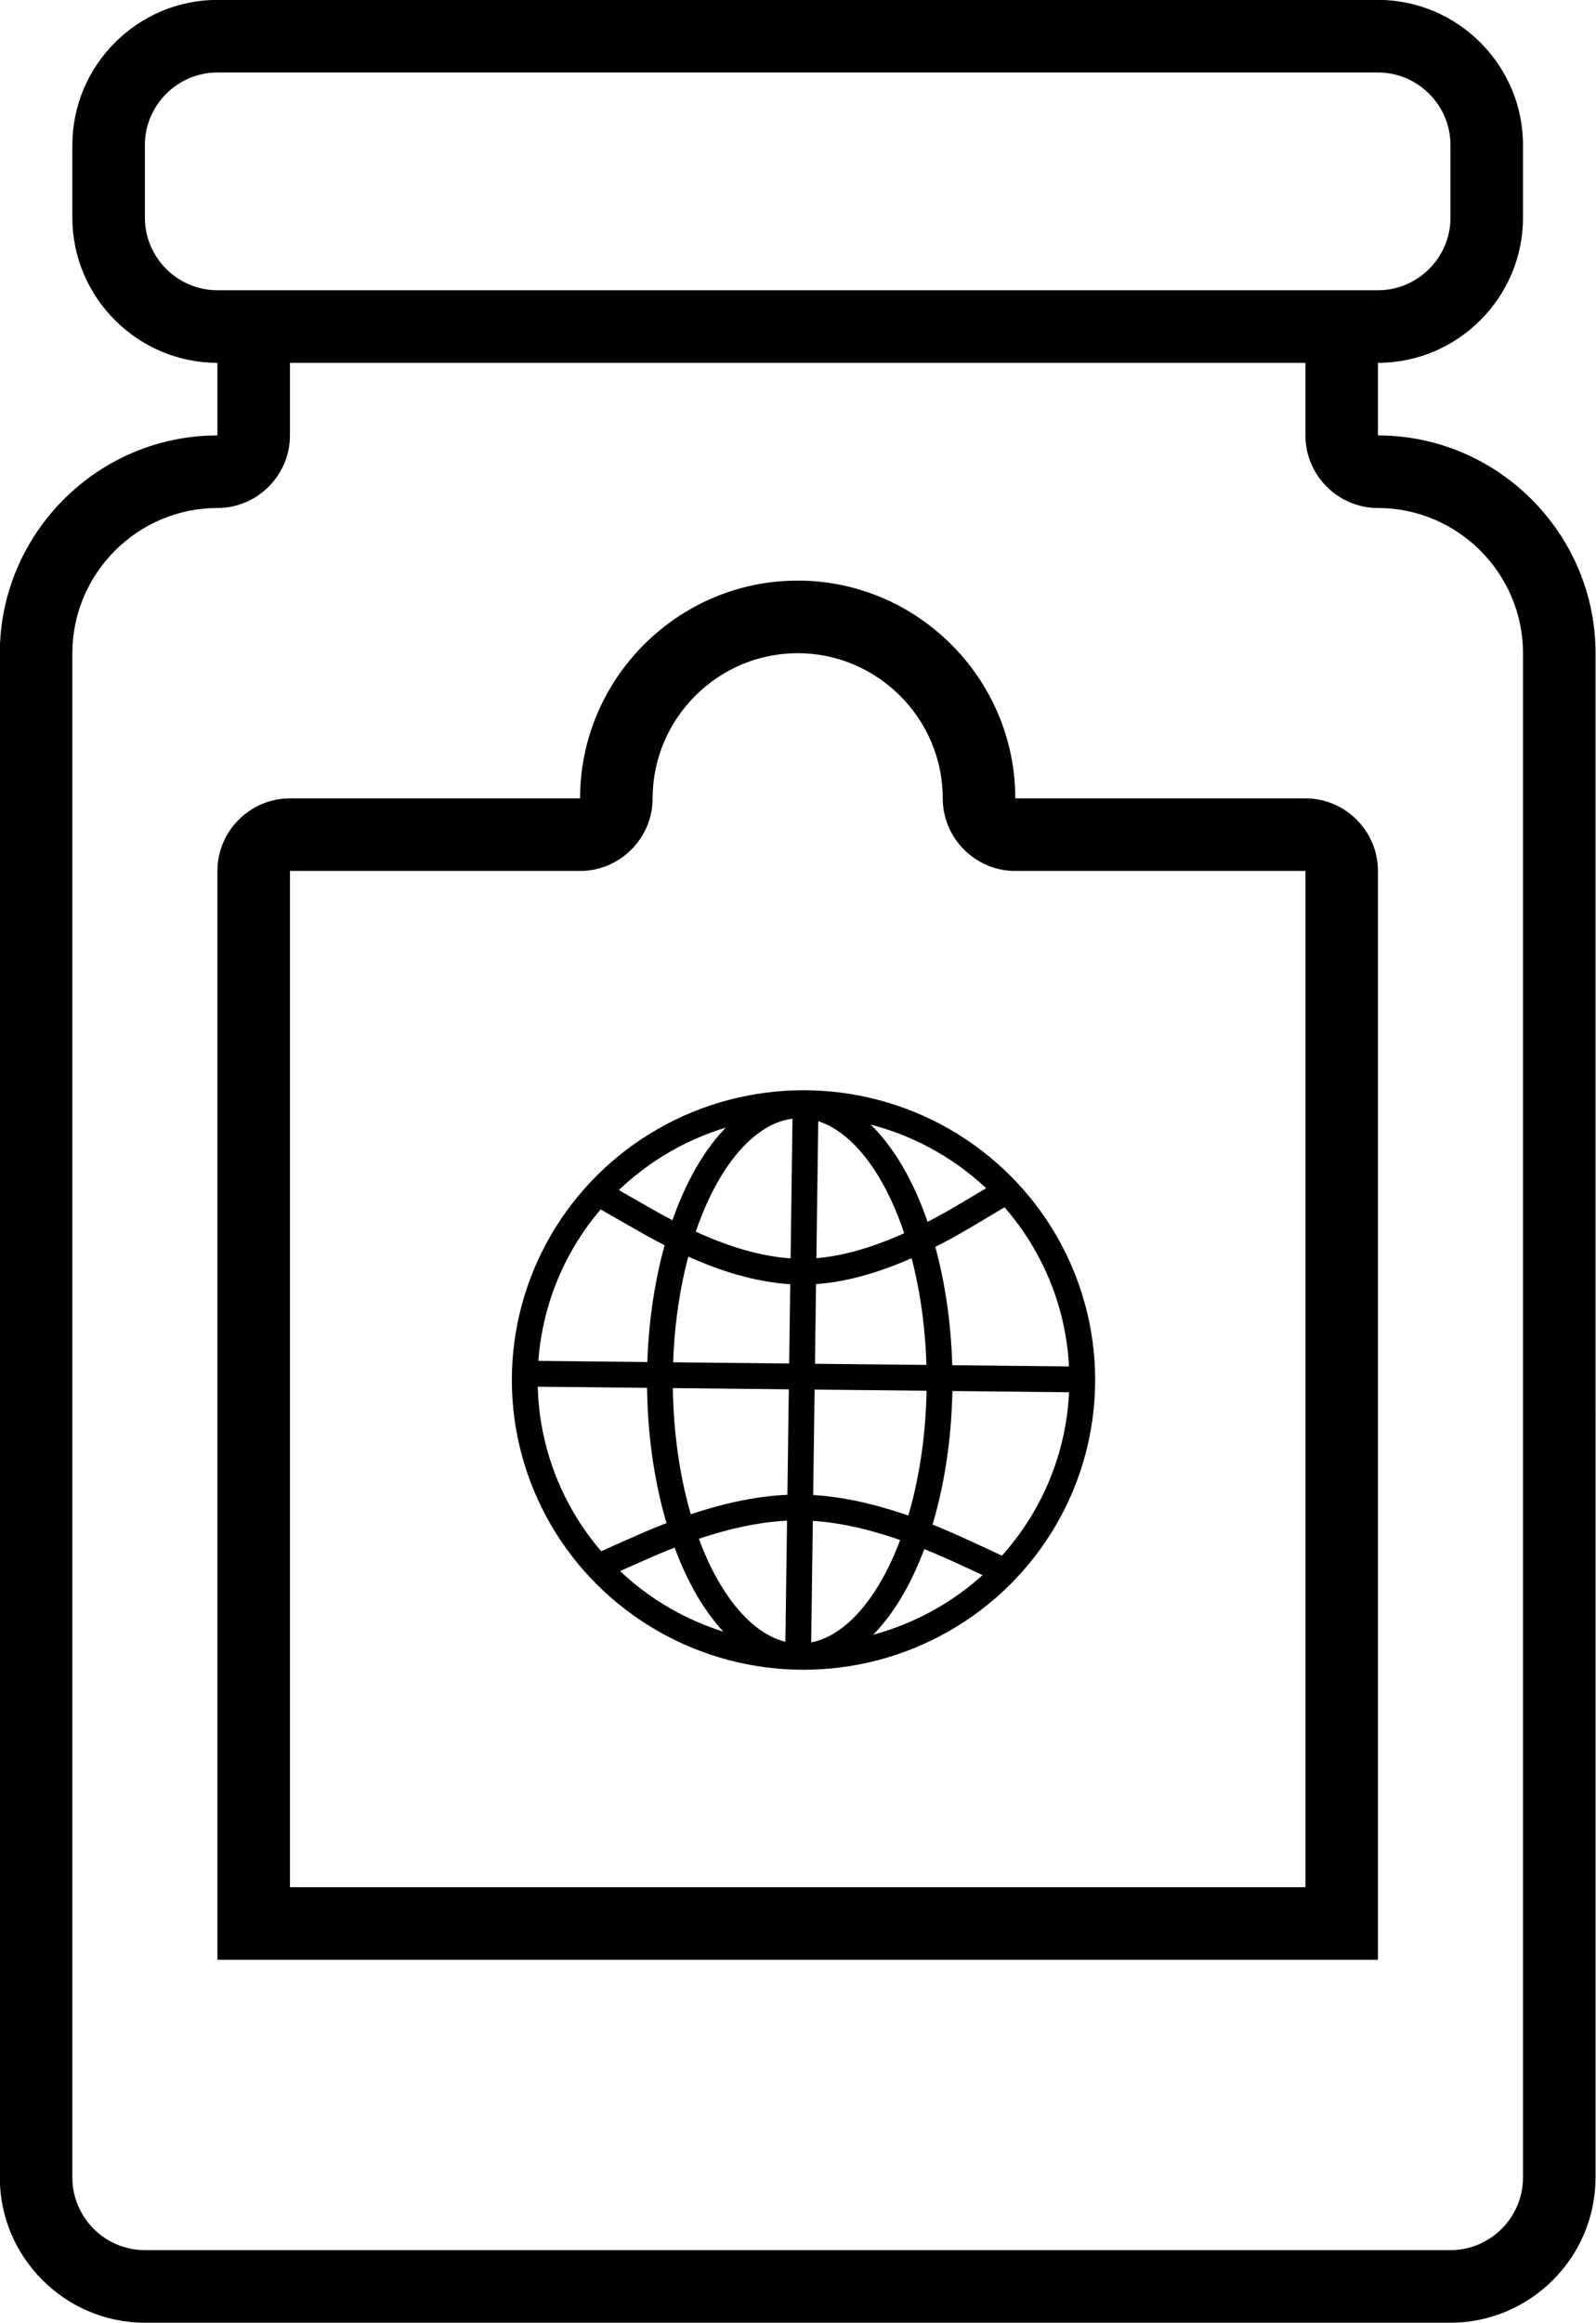 <?xml version="1.0" encoding="utf-8"?>
<svg viewBox="0.063 0 61.875 90" xmlns="http://www.w3.org/2000/svg" xmlns:bx="https://boxy-svg.com">
  <g data-v-423bf9ae="" id="f15003ef-b47d-46ce-a990-864e1cd28cd9" transform="matrix(1.406, 0, 0, 1.406, -39.312, -25.312)" stroke="none">
    <path d="M30 24c0 2.2 1.8 4 4 4v2c-3.3 0-6 2.7-6 6v42c0 2.2 1.8 4 4 4h36c2.2 0 4-1.8 4-4V36c0-3.3-2.7-6-6-6v-2c2.2 0 4-1.8 4-4v-2c0-2.2-1.8-4-4-4H34c-2.2 0-4 1.8-4 4v2zm0 12c0-2.2 1.8-4 4-4 1.1 0 2-.9 2-2v-2h28v2c0 1.1.9 2 2 2 2.2 0 4 1.8 4 4v42c0 1.1-.9 2-2 2H32c-1.1 0-2-.9-2-2V36zm26 4c0-3.3-2.7-6-6-6s-6 2.7-6 6h-8c-1.1 0-2 .9-2 2v30h32V42c0-1.1-.9-2-2-2h-8zm8 2v28H36V42h8c1.1 0 2-.9 2-2 0-2.2 1.8-4 4-4s4 1.8 4 4c0 1.1.9 2 2 2h8zm4-18c0 1.1-.9 2-2 2H34c-1.1 0-2-.9-2-2v-2c0-1.1.9-2 2-2h32c1.1 0 2 .9 2 2v2z"/>
  </g>
  <ellipse style="stroke: rgb(0, 0, 0); fill: rgba(216, 216, 216, 0);" cx="31.214" cy="53.46" rx="10.807" ry="10.725"/>
  <ellipse style="stroke: rgb(0, 0, 0); fill: rgba(216, 216, 216, 0);" cx="31.068" cy="53.495" rx="5.421" ry="10.675"/>
  <path style="fill: rgb(216, 216, 216); stroke: rgb(0, 0, 0);" d="M 20.097 53.212 L 42.209 53.442"/>
  <path style="fill: rgb(216, 216, 216); stroke: rgb(0, 0, 0);" d="M 31.294 42.828 L 31.007 63.948"/>
  <path style="stroke: rgb(0, 0, 0); fill: rgba(216, 216, 216, 0);" d="M 39.1 60.905 L 37.768 60.287 C 36.436 59.669 33.773 58.432 31.127 58.399 C 28.481 58.366 25.854 59.535 24.54 60.12 L 23.226 60.705" bx:d="M 39.1 60.905 U 31.109 57.196 U 23.226 60.705 1@174686ee"/>
  <path style="stroke: rgb(0, 0, 0); fill: rgba(216, 216, 216, 0);" d="M 39.256 46.037 L 37.924 46.833 C 36.592 47.629 33.929 49.22 31.283 49.263 C 28.637 49.306 26.01 47.8 24.696 47.047 L 23.382 46.294" bx:d="M 39.256 46.037 U 31.265 50.812 U 23.382 46.294 1@74ecce88"/>
</svg>